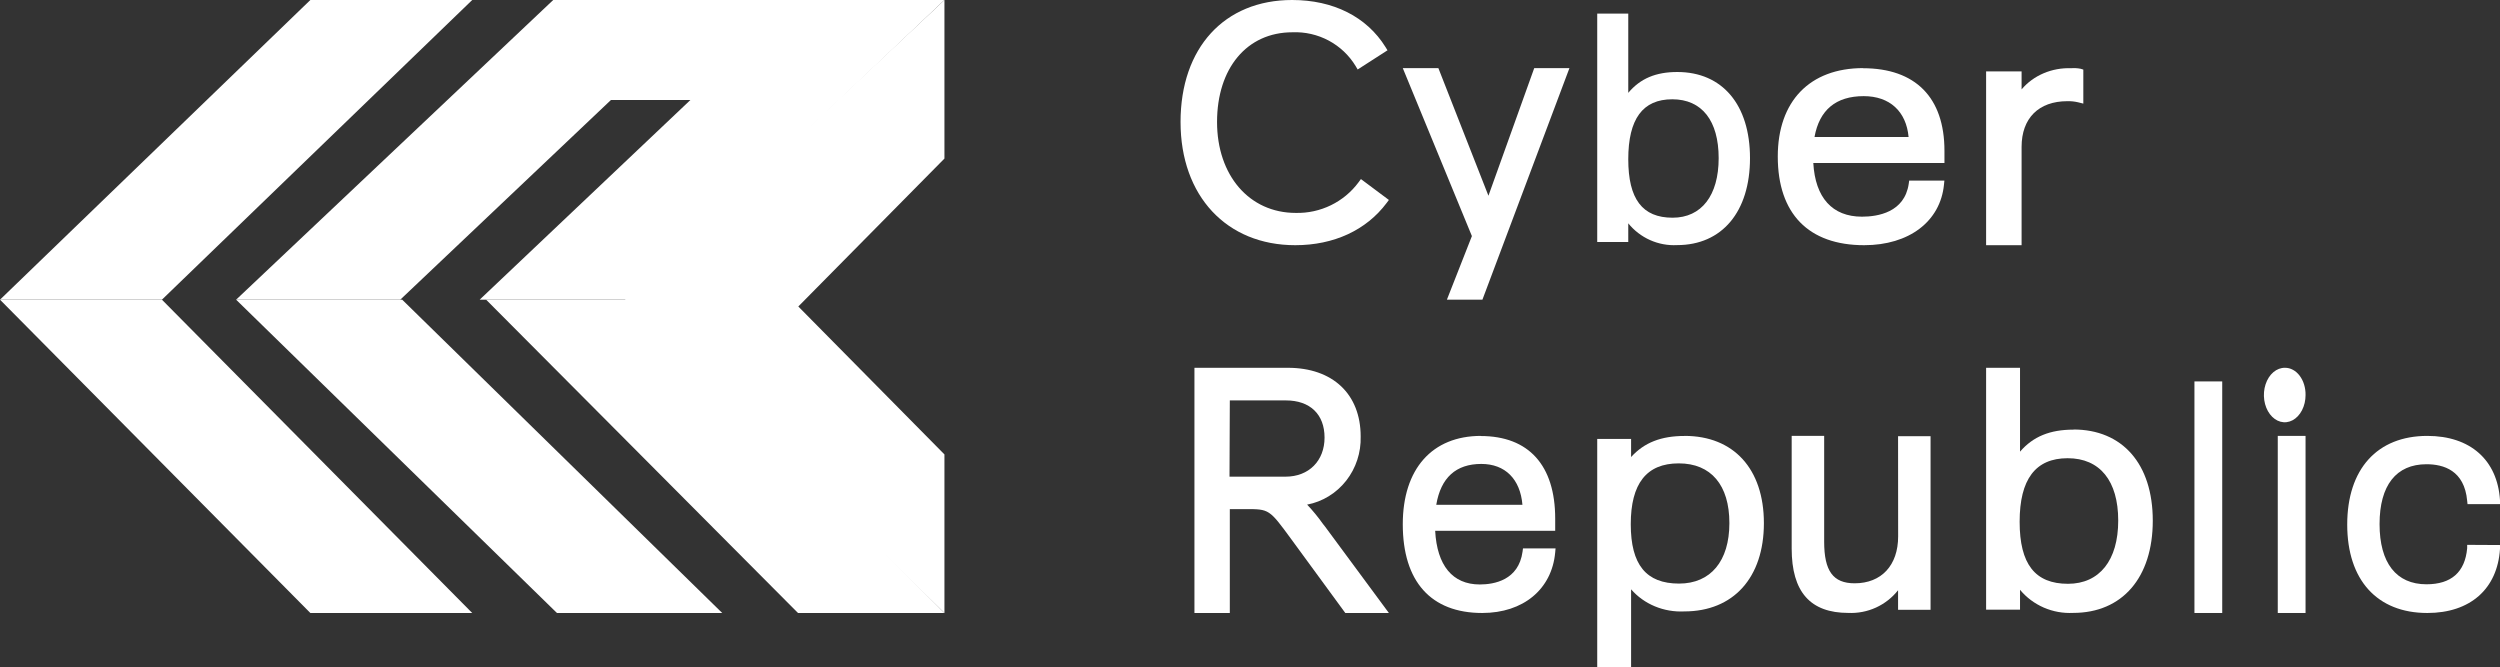 <svg width="206" height="55" viewBox="0 0 206 55" fill="none" xmlns="http://www.w3.org/2000/svg">
<rect x="0" y="0" width="206" height="55" fill="#333333" stroke="none"/>
<path d="M111.944 15.022C111.349 15.825 110.568 16.473 109.666 16.912C108.765 17.351 107.77 17.568 106.767 17.544C102.951 17.544 100.285 14.462 100.285 10.051C100.285 5.639 102.729 2.66 106.497 2.66C107.537 2.618 108.57 2.855 109.486 3.344C110.402 3.834 111.169 4.559 111.705 5.444L111.871 5.726L114.33 4.145L114.17 3.883C112.617 1.381 109.862 0 106.472 0C100.886 0 97.277 3.944 97.277 10.051C97.277 16.157 101.077 20.204 106.73 20.204C109.909 20.204 112.58 18.966 114.258 16.727L114.444 16.476L112.14 14.755L111.944 15.022Z" fill="white"/>
<path d="M122.647 16.129L118.521 5.612H115.589L121.284 19.453L119.224 24.694H122.151L129.322 5.612H126.421L122.647 16.129Z" fill="white"/>
<path d="M134.169 18.401C134.651 18.997 135.266 19.47 135.965 19.782C136.664 20.095 137.426 20.237 138.189 20.197C141.897 20.197 144.2 17.448 144.2 13.031C144.2 8.613 141.906 5.933 138.214 5.933C136.439 5.933 135.162 6.468 134.169 7.651V1.122H131.611V19.942H134.169V18.401ZM134.169 13.129C134.169 9.801 135.358 8.181 137.798 8.181C140.239 8.181 141.618 9.948 141.618 13.031C141.618 16.113 140.2 17.939 137.823 17.939C135.333 17.939 134.169 16.408 134.169 13.119" fill="white"/>
<path d="M153.526 5.612C149.125 5.612 146.489 8.339 146.489 12.898C146.489 17.608 149.02 20.204 153.609 20.204C157.306 20.204 159.887 18.246 160.184 15.213L160.217 14.882H157.317L157.279 15.148C156.932 17.503 154.726 17.854 153.427 17.854C150.973 17.854 149.576 16.282 149.416 13.43H160.223V12.426C160.223 8.043 157.84 5.622 153.51 5.622L153.526 5.612ZM149.515 11.291C149.917 9.057 151.282 7.922 153.57 7.922C155.711 7.922 157.075 9.177 157.268 11.291H149.515Z" fill="white"/>
<path d="M166.579 12.102C166.579 9.744 167.984 8.338 170.35 8.338C170.649 8.33 170.947 8.361 171.237 8.43L171.666 8.537V5.734L171.432 5.663C171.177 5.615 170.916 5.601 170.657 5.622C169.874 5.593 169.096 5.736 168.386 6.04C167.677 6.343 167.057 6.798 166.579 7.366V5.883H163.655V20.204H166.579V12.102Z" fill="white"/>
<path d="M109.004 43.162C108.609 42.603 108.175 42.075 107.706 41.581C108.973 41.34 110.114 40.641 110.923 39.612C111.732 38.582 112.157 37.289 112.119 35.967C112.119 32.477 109.82 30.306 106.12 30.306H98.422V50.51H101.337V41.95H102.646C104.585 41.95 104.585 41.95 106.407 44.437L110.852 50.51H114.444L109.199 43.41L109.004 43.162ZM101.337 32.994H105.956C107.952 32.994 109.143 34.143 109.143 36.056C109.143 37.97 107.849 39.277 105.93 39.277H101.311L101.337 32.994Z" fill="white"/>
<path d="M122.034 35.918C118.006 35.918 115.589 38.639 115.589 43.199C115.589 47.914 117.905 50.51 122.135 50.51C125.519 50.51 127.876 48.551 128.148 45.519L128.178 45.187H125.494L125.459 45.453C125.136 47.808 123.122 48.16 121.934 48.16C119.683 48.16 118.409 46.588 118.258 43.736H128.148V42.732C128.148 38.343 125.967 35.928 122.009 35.928L122.034 35.918ZM118.348 41.597C118.721 39.363 119.97 38.228 122.06 38.228C124.023 38.228 125.272 39.478 125.449 41.597H118.348Z" fill="white"/>
<path d="M138.814 35.923C136.877 35.923 135.485 36.465 134.402 37.66V36.167H131.611V55H134.402V48.559C134.927 49.165 135.598 49.645 136.36 49.962C137.122 50.279 137.954 50.422 138.787 50.381C142.832 50.381 145.345 47.594 145.345 43.11C145.345 38.625 142.842 35.918 138.814 35.918V35.923ZM142.501 43.11C142.501 46.235 140.954 48.087 138.355 48.087C135.64 48.087 134.375 46.534 134.375 43.194C134.375 39.855 135.666 38.182 138.329 38.182C140.991 38.182 142.501 39.974 142.501 43.095" fill="white"/>
<path d="M156.407 44.197C156.407 46.583 155.03 48.064 152.824 48.064C151.037 48.064 150.311 47.042 150.311 44.631V35.918H147.634V45.198C147.634 48.774 149.169 50.505 152.307 50.505C153.089 50.539 153.868 50.388 154.58 50.063C155.292 49.738 155.916 49.248 156.401 48.636V50.245H159.078V35.944H156.401L156.407 44.197Z" fill="white"/>
<path d="M170.855 35.402C168.919 35.402 167.527 35.968 166.45 37.217V30.306H163.655V50.237H166.45V48.599C166.974 49.231 167.644 49.733 168.405 50.064C169.166 50.395 169.996 50.545 170.829 50.503C174.877 50.503 177.389 47.591 177.389 42.905C177.389 38.22 174.882 35.391 170.855 35.391V35.402ZM174.541 42.905C174.541 46.171 172.994 48.105 170.402 48.105C167.687 48.105 166.418 46.483 166.418 42.994C166.418 39.505 167.714 37.757 170.375 37.757C173.037 37.757 174.541 39.629 174.541 42.89" fill="white"/>
<path d="M183.111 31.429H180.822V50.51H183.111V31.429Z" fill="white"/>
<path d="M189.977 35.918H187.688V50.51H189.977V35.918Z" fill="white"/>
<path d="M188.286 30.306C187.946 30.299 187.611 30.426 187.326 30.668C187.04 30.911 186.817 31.259 186.683 31.669C186.549 32.079 186.512 32.531 186.575 32.969C186.638 33.406 186.8 33.809 187.039 34.126C187.278 34.444 187.584 34.661 187.917 34.75C188.251 34.839 188.597 34.797 188.912 34.628C189.228 34.459 189.497 34.171 189.687 33.801C189.877 33.431 189.978 32.996 189.978 32.551C189.983 32.257 189.942 31.965 189.859 31.692C189.776 31.419 189.652 31.171 189.494 30.961C189.337 30.752 189.148 30.586 188.941 30.474C188.733 30.361 188.511 30.304 188.286 30.306Z" fill="white"/>
<path d="M203.295 44.896V45.172C203.119 47.145 201.985 48.145 199.94 48.145C197.451 48.145 196.076 46.382 196.076 43.184C196.076 39.985 197.451 38.253 199.94 38.253C201.345 38.253 203.068 38.755 203.295 41.266L203.325 41.542H206V41.215C205.788 37.901 203.552 35.918 200.01 35.918C195.88 35.918 193.411 38.65 193.411 43.224C193.411 47.798 195.88 50.51 200.01 50.51C203.537 50.51 205.788 48.536 206 45.233V44.911L203.295 44.896Z" fill="white"/>
<path d="M77.822 0V12.776L65.233 24.694L77.822 12.776V0Z" fill="white"/>
<path d="M45.585 0L19.455 24.694H32.981L50.34 8.241H56.888L39.524 24.694H51.76L77.822 0H45.585Z" fill="white"/>
<path d="M19.455 24.694L45.893 50.511H59.511L33.141 24.694H19.455Z" fill="white"/>
<path d="M40.056 24.694L65.756 50.511H77.822L52.122 24.694H40.056Z" fill="white"/>
<path d="M77.822 0L51.5 24.694L77.822 50.51V37.444L65.781 25.255L77.822 13.066V0Z" fill="white"/>
<path d="M25.573 50.511H38.911L13.343 24.694H0L25.573 50.511Z" fill="white"/>
<path d="M25.573 0H38.911L13.343 24.694H0L25.573 0Z" fill="white"/>
</svg>
